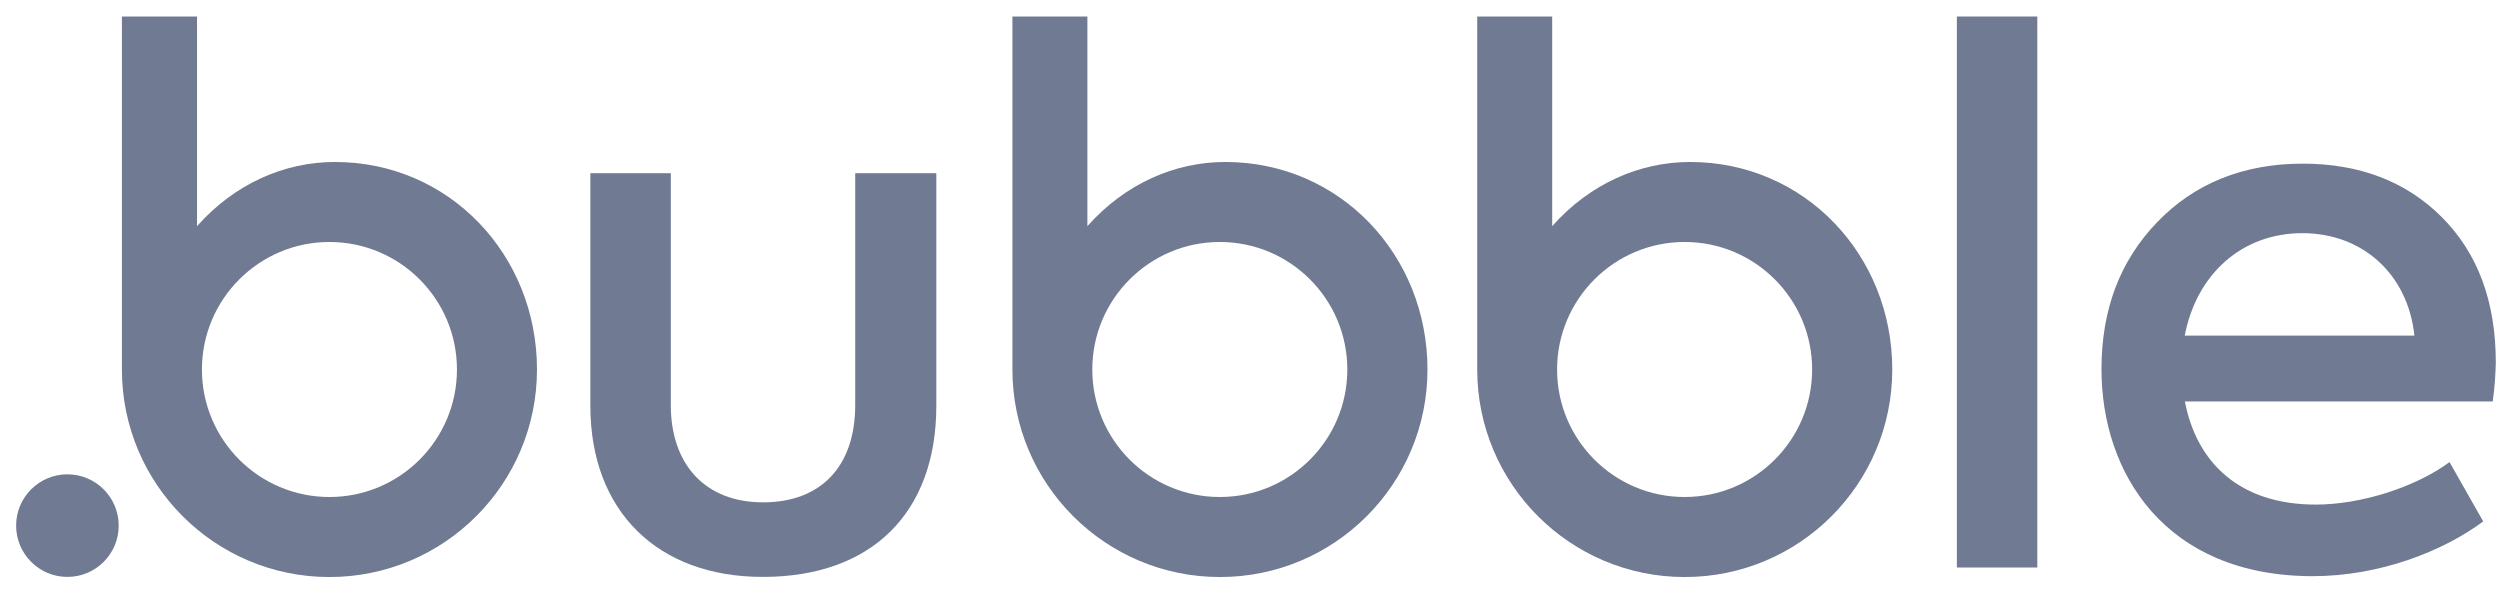 <svg width="96" height="23" viewBox="0 0 96 23" fill="none" xmlns="http://www.w3.org/2000/svg">
<g clip-path="url(#clip0_1_2334)">
<path d="M47.05 6.22C45.119 6.22 43.209 7.048 41.756 8.684V0.634H38.877V14.189C38.877 18.59 42.444 22.158 46.846 22.158C51.248 22.158 54.815 18.59 54.815 14.189C54.815 9.787 51.452 6.22 47.05 6.22ZM46.841 19.085C44.134 19.085 41.944 16.89 41.944 14.189C41.944 11.488 44.139 9.292 46.841 9.292C49.547 9.292 51.737 11.488 51.737 14.189C51.737 16.89 49.547 19.085 46.841 19.085Z" fill="#707A92"/>
<path d="M64.899 6.22C62.967 6.22 61.057 7.048 59.604 8.684V0.634H56.725V14.189C56.725 18.59 60.293 22.158 64.694 22.158C69.096 22.158 72.663 18.59 72.663 14.189C72.663 9.787 69.295 6.22 64.899 6.22ZM64.689 19.085C61.983 19.085 59.792 16.89 59.792 14.189C59.792 11.488 61.988 9.292 64.689 9.292C67.396 9.292 69.586 11.488 69.586 14.189C69.586 16.89 67.396 19.085 64.689 19.085Z" fill="#707A92"/>
<path d="M22.67 15.583V6.65H25.759V15.556C25.759 17.832 27.077 19.29 29.299 19.29C31.548 19.29 32.84 17.886 32.84 15.556V6.65H35.955V15.583C35.955 19.71 33.453 22.153 29.299 22.153C25.253 22.158 22.67 19.629 22.67 15.583Z" fill="#707A92"/>
<path d="M78.233 21.792H75.144V0.634H78.233V21.792Z" fill="#707A92"/>
<path d="M95.721 15.415H83.899C84.351 17.772 86.003 19.376 88.925 19.376C90.636 19.376 92.718 18.73 94.063 17.745L95.355 20.022C93.811 21.173 91.368 22.125 88.812 22.125C83.14 22.125 80.697 18.165 80.697 14.178C80.697 11.902 81.397 10.024 82.834 8.533C84.265 7.043 86.148 6.284 88.424 6.284C90.587 6.284 92.385 6.957 93.762 8.334C95.139 9.712 95.839 11.563 95.839 13.925C95.828 14.35 95.801 14.856 95.721 15.415ZM83.894 12.886H92.713C92.46 10.497 90.69 8.953 88.413 8.953C86.084 8.953 84.346 10.53 83.894 12.886Z" fill="#707A92"/>
<path d="M12.86 6.22C10.929 6.22 9.018 7.048 7.566 8.684V0.634H4.681V14.189C4.681 18.59 8.249 22.158 12.65 22.158C17.052 22.158 20.62 18.59 20.62 14.189C20.62 9.787 17.256 6.22 12.86 6.22ZM12.65 19.085C9.944 19.085 7.754 16.89 7.754 14.189C7.754 11.488 9.949 9.292 12.65 9.292C15.357 9.292 17.547 11.488 17.547 14.189C17.547 16.89 15.357 19.085 12.65 19.085Z" fill="#707A92"/>
<path d="M2.588 22.153C3.676 22.153 4.558 21.271 4.558 20.183C4.558 19.096 3.676 18.214 2.588 18.214C1.501 18.214 0.619 19.096 0.619 20.183C0.619 21.271 1.501 22.153 2.588 22.153Z" fill="#707A92"/>
</g>
<defs>
<clipPath id="clip0_1_2334">
<rect width="95.295" height="21.577" fill="white" transform="translate(0.586 0.591)"/>
</clipPath>
</defs>
</svg>
